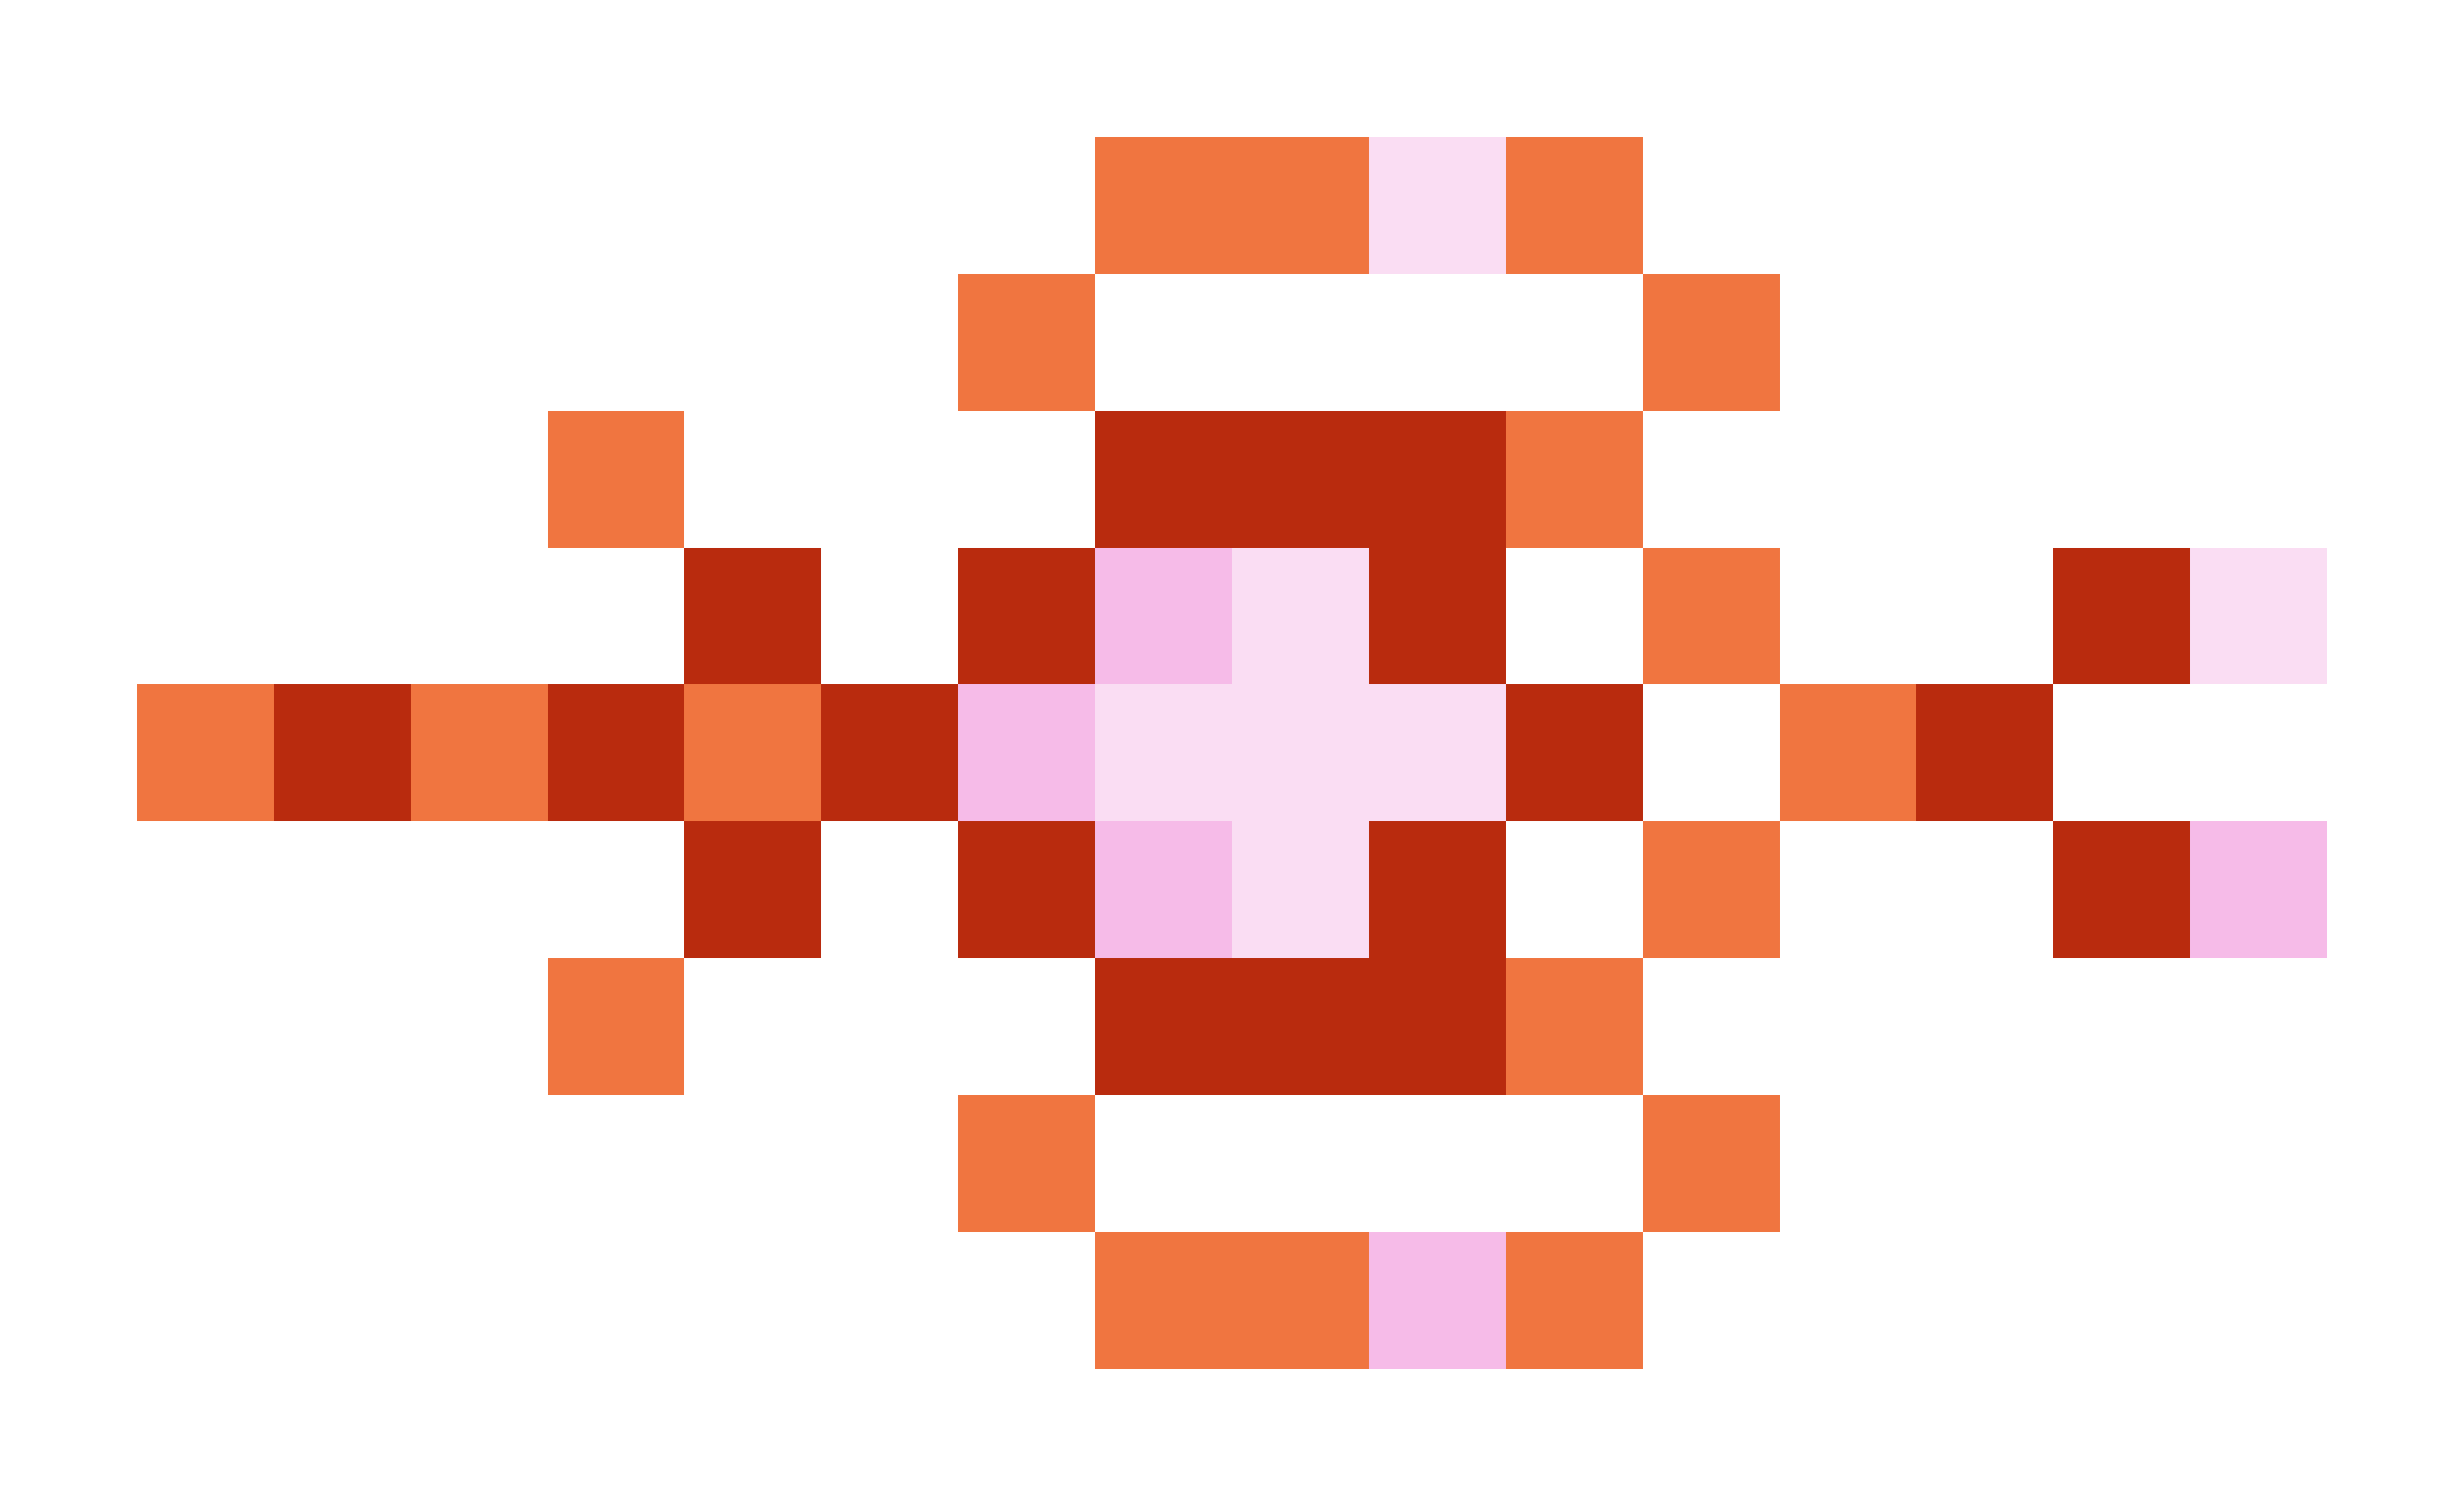 <svg xmlns="http://www.w3.org/2000/svg" shape-rendering="crispEdges" viewBox="0 -0.5 18 11">
    <path stroke="#f07540" d="M8 1h2m1 0h1M7 2h1m4 0h1M4 3h1m6 0h1m0 1h1M1 5h1m1 0h1m1 0h1m7 0h1m-2 1h1M4 7h1m6 0h1M7 8h1m4 0h1M8 9h2m1 0h1"/>
    <path stroke="#faddf3" d="M10 1h1M9 4h1m6 0h1M8 5h3M9 6h1"/>
    <path stroke="#b92b0e" d="M8 3h3M5 4h1m1 0h1m2 0h1m4 0h1M2 5h1m1 0h1m1 0h1m4 0h1m2 0h1M5 6h1m1 0h1m2 0h1m4 0h1M8 7h3"/>
    <path stroke="#f6bbe8" d="M8 4h1M7 5h1m0 1h1m7 0h1m-7 3h1"/>
</svg>
